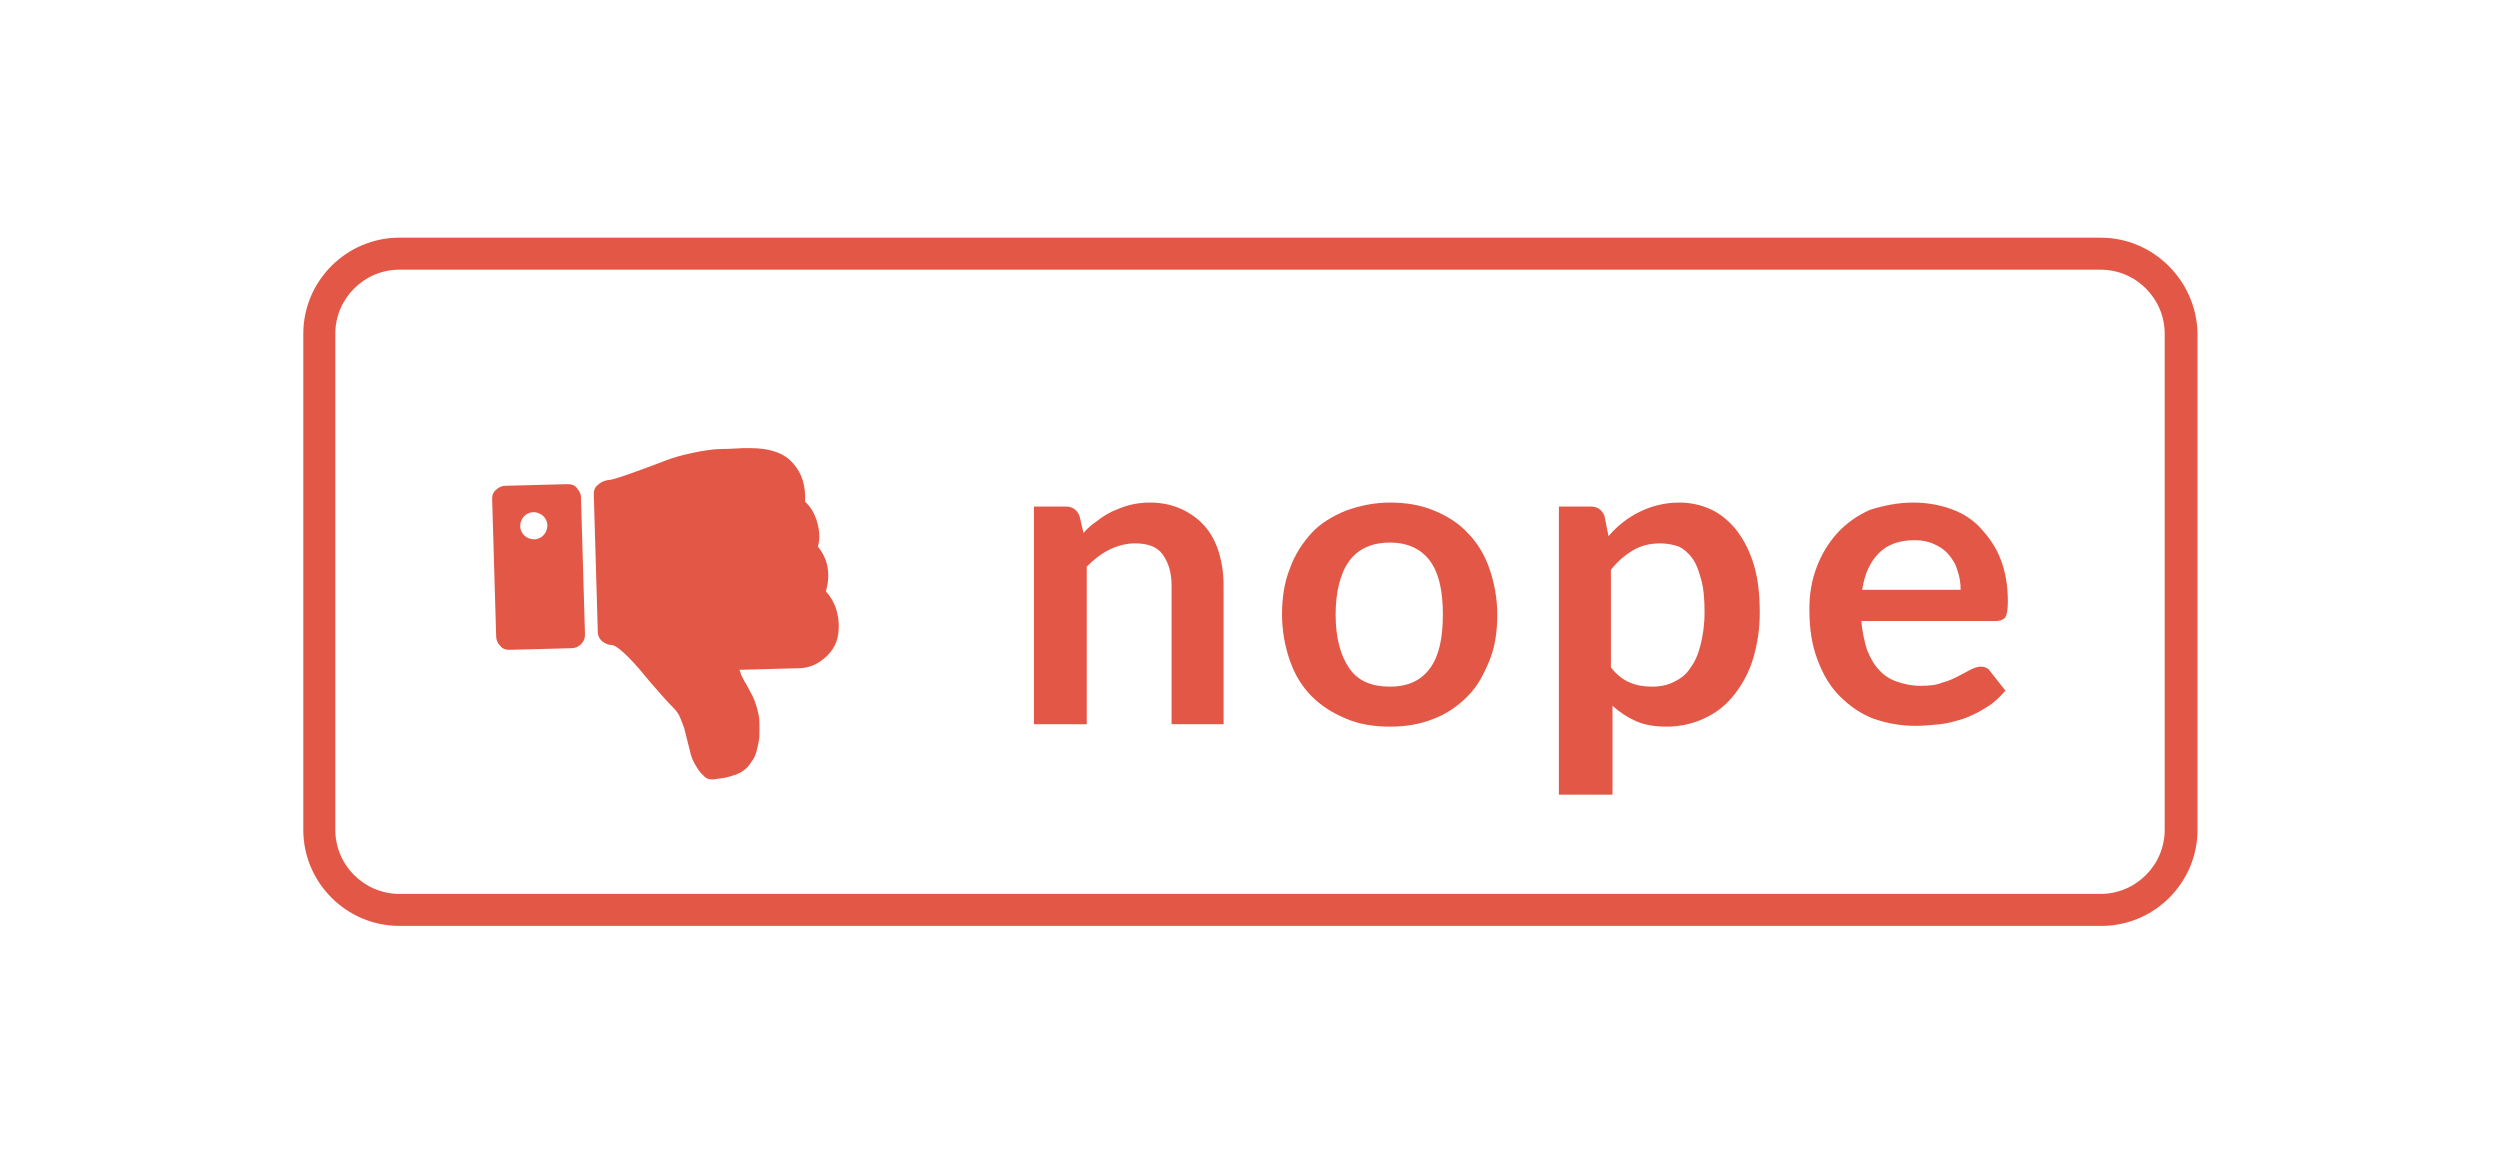 <?xml version="1.0" encoding="utf-8"?>
<!-- Generator: Adobe Illustrator 18.0.0, SVG Export Plug-In . SVG Version: 6.00 Build 0)  -->
<!DOCTYPE svg PUBLIC "-//W3C//DTD SVG 1.1//EN" "http://www.w3.org/Graphics/SVG/1.1/DTD/svg11.dtd">
<svg version="1.1" id="Ebene_1" xmlns="http://www.w3.org/2000/svg" xmlns:xlink="http://www.w3.org/1999/xlink" x="0px" y="0px"
	 viewBox="0 0 312.4 145.5" enable-background="new 0 0 312.4 145.5" xml:space="preserve">
<path fill="#E35746" d="M262.5,33.7c4.4,0,8,3.6,8,8v62c0,4.4-3.6,8-8,8H49.9c-4.4,0-8-3.6-8-8v-62c0-4.4,3.6-8,8-8H262.5
	 M262.5,29.7H49.9c-6.6,0-12,5.4-12,12v62c0,6.6,5.4,12,12,12h212.7c6.6,0,12-5.4,12-12v-62C274.5,35.1,269.1,29.7,262.5,29.7
	L262.5,29.7z"/>
<g>
	<path fill="#E35746" d="M72.6,80.5c-0.3,0.3-0.7,0.5-1.2,0.5l-7.7,0.2c-0.5,0-0.9-0.1-1.2-0.5c-0.3-0.3-0.5-0.7-0.5-1.2l-0.5-17.1
		c0-0.5,0.1-0.9,0.5-1.2c0.3-0.3,0.7-0.5,1.2-0.5l7.7-0.2c0.5,0,0.9,0.1,1.2,0.5s0.5,0.7,0.5,1.2l0.5,17.1
		C73.1,79.7,73,80.1,72.6,80.5z M67.9,64.5c-0.3-0.3-0.8-0.5-1.2-0.5c-0.5,0-0.9,0.2-1.2,0.5c-0.3,0.3-0.5,0.8-0.5,1.2
		c0,0.5,0.2,0.9,0.5,1.2c0.3,0.3,0.8,0.5,1.2,0.5c0.5,0,0.9-0.2,1.2-0.5s0.5-0.8,0.5-1.2C68.4,65.2,68.2,64.8,67.9,64.5z
		 M103.4,81.9c-1,1-2.2,1.6-3.6,1.6l-7.4,0.2c0.1,0.2,0.2,0.5,0.2,0.6c0.1,0.2,0.2,0.4,0.3,0.6c0.1,0.2,0.2,0.4,0.3,0.5
		c0.3,0.6,0.6,1.1,0.8,1.5c0.2,0.4,0.4,0.9,0.6,1.6c0.2,0.7,0.3,1.3,0.3,2c0,0.4,0,0.8,0,1c0,0.3,0,0.7-0.1,1.2
		c-0.1,0.5-0.2,1-0.3,1.3c-0.1,0.4-0.3,0.8-0.6,1.2c-0.3,0.5-0.6,0.8-1,1.1c-0.4,0.3-0.9,0.5-1.6,0.7c-0.6,0.2-1.4,0.3-2.2,0.4
		c-0.5,0-0.9-0.1-1.2-0.5c-0.4-0.3-0.7-0.8-1-1.3c-0.3-0.5-0.5-1-0.6-1.4c-0.1-0.4-0.2-0.9-0.4-1.6c-0.2-0.7-0.3-1.3-0.4-1.6
		s-0.3-0.8-0.5-1.3c-0.2-0.5-0.5-0.9-0.9-1.3c-0.6-0.6-1.5-1.6-2.8-3.1c-0.9-1.1-1.8-2.2-2.8-3.2s-1.7-1.5-2.1-1.5
		c-0.4,0-0.8-0.2-1.2-0.5c-0.3-0.3-0.5-0.7-0.5-1.1l-0.5-17.2c0-0.5,0.1-0.9,0.5-1.2c0.3-0.3,0.7-0.5,1.2-0.6c0.6,0,2-0.5,4.2-1.3
		c1.4-0.5,2.4-0.9,3.2-1.2s1.8-0.6,3.2-0.9c1.4-0.3,2.7-0.5,3.8-0.5l0.5,0l2-0.1l1,0c2.4,0,4.2,0.6,5.3,1.9c1.1,1.2,1.6,2.8,1.5,4.8
		c0.7,0.6,1.2,1.5,1.5,2.5c0.3,1.1,0.4,2.1,0.1,3.1c0.9,1.1,1.3,2.3,1.3,3.6c0,0.6-0.1,1.3-0.3,2c1,1.1,1.5,2.4,1.6,3.9
		C104.9,79.7,104.4,80.9,103.4,81.9z"/>
</g>
<g>
	<path fill="#E35746" d="M129.2,90.5V63.3h4c0.8,0,1.4,0.4,1.7,1.2l0.5,2.1c0.5-0.6,1.1-1.1,1.7-1.5c0.6-0.5,1.3-0.9,1.9-1.2
		c0.7-0.3,1.4-0.6,2.2-0.8s1.6-0.3,2.5-0.3c1.5,0,2.8,0.3,3.9,0.8c1.1,0.5,2.1,1.2,2.9,2.1c0.8,0.9,1.4,2,1.8,3.3
		c0.4,1.3,0.6,2.7,0.6,4.2v17.3h-6.5V73.2c0-1.7-0.4-2.9-1.1-3.9s-1.9-1.4-3.5-1.4c-1.1,0-2.2,0.3-3.2,0.8c-1,0.5-1.9,1.2-2.8,2.1
		v19.7H129.2z"/>
	<path fill="#E35746" d="M173.7,62.8c2,0,3.8,0.3,5.5,1c1.7,0.7,3.1,1.6,4.2,2.8c1.2,1.2,2.1,2.7,2.7,4.4s1,3.7,1,5.8
		c0,2.2-0.3,4.1-1,5.8s-1.5,3.2-2.7,4.4c-1.2,1.2-2.6,2.2-4.2,2.8c-1.7,0.7-3.5,1-5.5,1c-2,0-3.9-0.3-5.5-1
		c-1.7-0.7-3.1-1.6-4.3-2.8c-1.2-1.2-2.1-2.7-2.7-4.4c-0.6-1.7-1-3.7-1-5.8c0-2.1,0.3-4.1,1-5.8c0.6-1.7,1.6-3.2,2.7-4.4
		s2.6-2.1,4.3-2.8C169.9,63.2,171.7,62.8,173.7,62.8z M173.7,85.8c2.3,0,3.9-0.8,5-2.3s1.6-3.7,1.6-6.7s-0.5-5.2-1.6-6.7
		s-2.8-2.3-5-2.3c-2.3,0-4,0.8-5.1,2.3c-1.1,1.5-1.7,3.8-1.7,6.7s0.6,5.1,1.7,6.7S171.4,85.8,173.7,85.8z"/>
	<path fill="#E35746" d="M194.8,99.3V63.3h4c0.8,0,1.4,0.4,1.7,1.2L201,67c1.1-1.3,2.4-2.3,3.8-3s3.1-1.2,5-1.2
		c1.5,0,2.8,0.3,4.1,0.9c1.2,0.6,2.3,1.5,3.2,2.7s1.6,2.6,2.1,4.3c0.5,1.7,0.7,3.7,0.7,5.9c0,2-0.3,3.9-0.8,5.6s-1.3,3.2-2.3,4.5
		c-1,1.3-2.2,2.3-3.7,3c-1.4,0.7-3.1,1.1-4.8,1.1c-1.5,0-2.8-0.2-3.9-0.7c-1.1-0.5-2-1.1-2.9-1.9v11.1H194.8z M207.5,67.9
		c-1.4,0-2.5,0.3-3.5,0.9c-1,0.6-1.9,1.4-2.7,2.4v12.2c0.7,0.9,1.6,1.6,2.4,1.9c0.9,0.4,1.8,0.5,2.8,0.5c1,0,1.9-0.2,2.7-0.6
		s1.5-0.9,2-1.7c0.6-0.8,1-1.7,1.3-2.9c0.3-1.2,0.5-2.5,0.5-4.1c0-1.6-0.1-2.9-0.4-4c-0.3-1.1-0.6-2-1.1-2.7
		c-0.5-0.7-1.1-1.2-1.7-1.5C209.2,68.1,208.4,67.9,207.5,67.9z"/>
	<path fill="#E35746" d="M239.1,62.8c1.7,0,3.3,0.3,4.7,0.8c1.4,0.5,2.7,1.3,3.7,2.4c1,1.1,1.9,2.3,2.5,3.9c0.6,1.5,0.9,3.3,0.9,5.2
		c0,1-0.1,1.7-0.3,2c-0.2,0.3-0.6,0.5-1.2,0.5h-16.8c0.1,1.4,0.4,2.6,0.7,3.6c0.4,1,0.9,1.9,1.5,2.5c0.6,0.7,1.4,1.2,2.3,1.5
		c0.9,0.3,1.8,0.5,2.9,0.5c1.1,0,2-0.1,2.7-0.4c0.8-0.2,1.4-0.5,2-0.8c0.6-0.3,1.1-0.6,1.5-0.8c0.4-0.2,0.9-0.4,1.3-0.4
		c0.5,0,1,0.2,1.2,0.6l1.9,2.4c-0.7,0.8-1.5,1.6-2.4,2.1c-0.9,0.6-1.8,1-2.8,1.4c-1,0.3-2,0.6-3,0.7c-1,0.1-2,0.2-3,0.2
		c-1.9,0-3.6-0.3-5.3-0.9c-1.6-0.6-3-1.6-4.2-2.8c-1.2-1.2-2.1-2.7-2.8-4.6c-0.7-1.8-1-3.9-1-6.3c0-1.9,0.3-3.6,0.9-5.2
		c0.6-1.6,1.5-3.1,2.6-4.3c1.1-1.2,2.5-2.2,4.1-2.9C235.3,63.2,237.1,62.8,239.1,62.8z M239.3,67.5c-1.9,0-3.4,0.5-4.5,1.6
		c-1.1,1.1-1.8,2.6-2.1,4.6h12.3c0-0.8-0.1-1.6-0.4-2.4c-0.2-0.8-0.6-1.4-1.1-2s-1.1-1-1.8-1.3C241.1,67.7,240.2,67.5,239.3,67.5z"
		/>
</g>
</svg>
